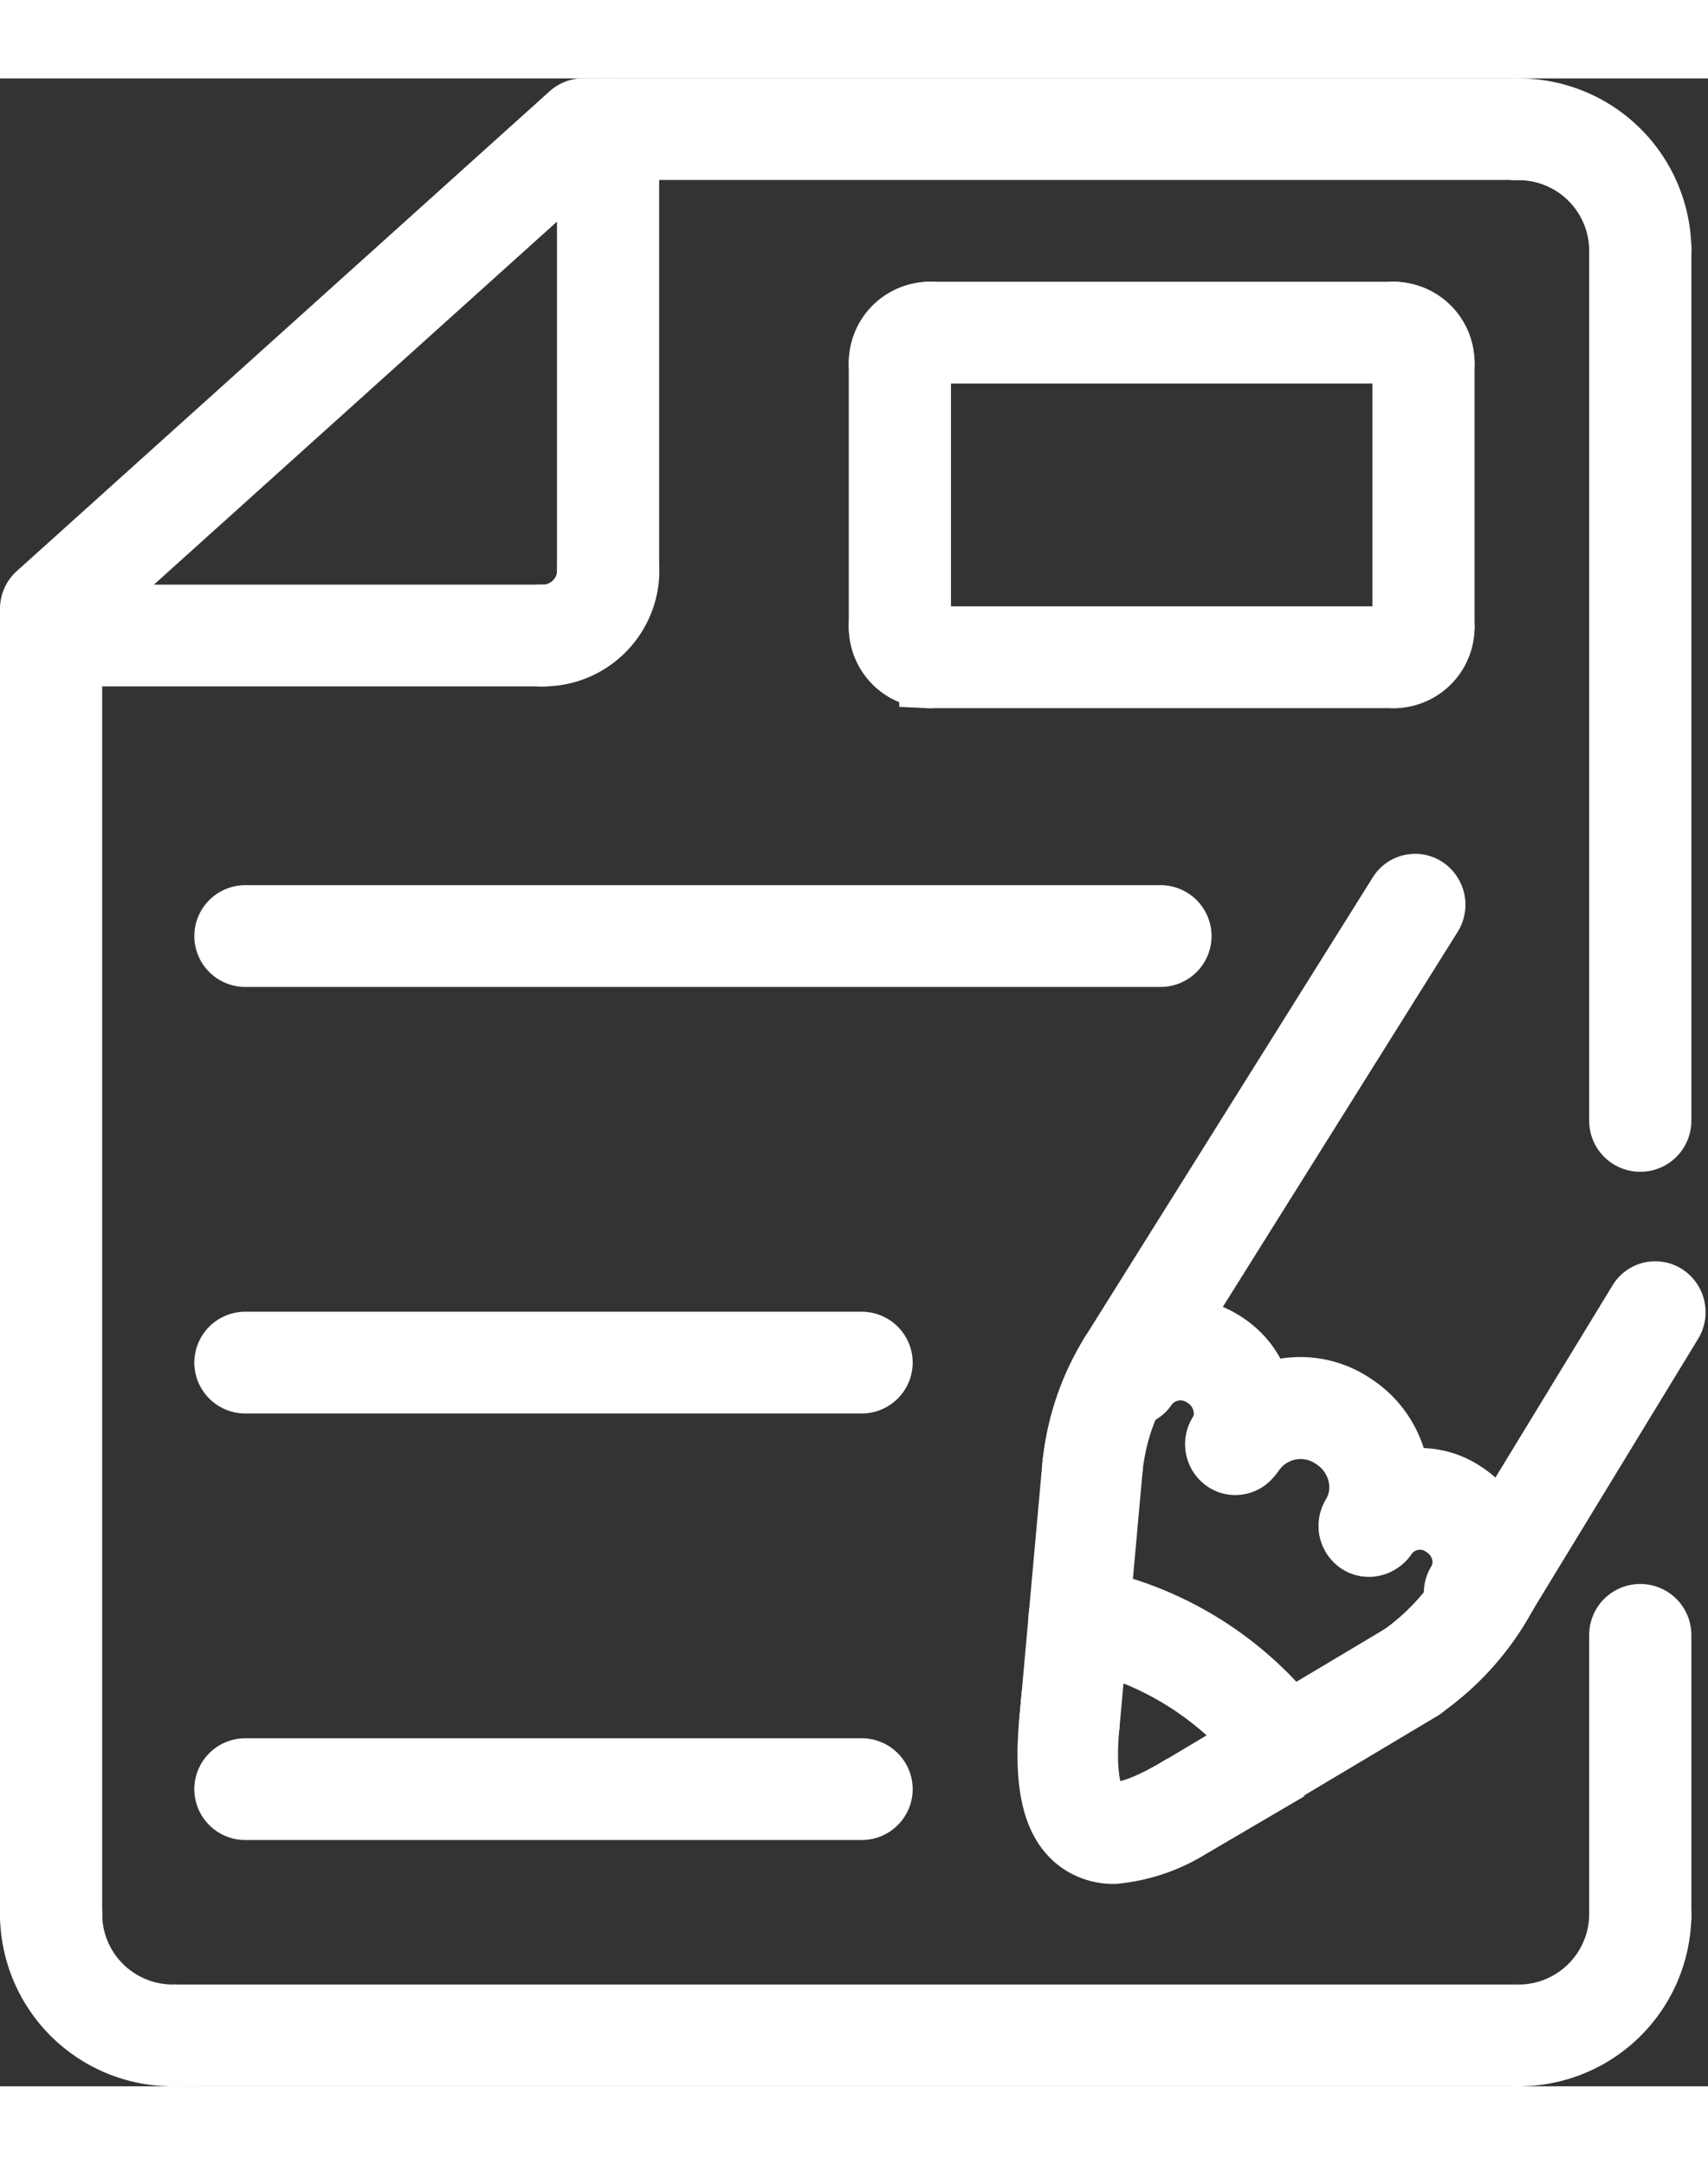 <svg xmlns="http://www.w3.org/2000/svg" width="32" height="40.545" viewBox="0 0 34.499 40.545">
  <rect x="0" y="0" width="34.499" height="40.545" fill="#333333" stroke="none"/>
  <g id="_2290864_art_document_draw_list_note_icon" data-name="2290864_art_document_draw_list_note_icon" transform="translate(0.6 0.6)">
    <g id="Group_41" data-name="Group 41" transform="translate(20.553 15.653)">
      <path id="Line_24" data-name="Line 24" d="M-4.586,1.315a.4.4,0,0,1-.22-.066A.435.435,0,0,1-4.937.66L-1.609-4.8a.408.408,0,0,1,.573-.135.435.435,0,0,1,.131.59l-3.328,5.46A.412.412,0,0,1-4.586,1.315Z" transform="translate(13.538 13.233)" fill="#fff" stroke="#fff" stroke-linecap="round" stroke-width="1.2"/>
      <path id="Path_41" data-name="Path 41" d="M373.727,365.741a.413.413,0,0,1-.36-.215.435.435,0,0,1,.153-.584,4.768,4.768,0,0,0,1.442-1.661.408.408,0,0,1,.573-.133.435.435,0,0,1,.129.59,5.5,5.5,0,0,1-1.731,1.945A.4.4,0,0,1,373.727,365.741Z" transform="translate(-366.361 -349.39)" fill="#fff" stroke="#fff" stroke-linecap="round" stroke-width="1.2"/>
      <path id="Line_25" data-name="Line 25" d="M-4.585-1.415a.413.413,0,0,1-.36-.213.435.435,0,0,1,.151-.584l4.576-2.73a.409.409,0,0,1,.568.156A.435.435,0,0,1,.2-4.2l-4.576,2.73A.4.4,0,0,1-4.585-1.415Z" transform="translate(7.376 20.496)" fill="#fff" stroke="#fff" stroke-linecap="round" stroke-width="1.2"/>
      <path id="Path_42" data-name="Path 42" d="M290.979,399.272a1.216,1.216,0,0,1-.69-.2c-.552-.368-.752-1.161-.629-2.5a.419.419,0,0,1,.453-.385.424.424,0,0,1,.374.466c-.12,1.3.137,1.619.253,1.7s.47.178,1.47-.407a.409.409,0,0,1,.566.161.435.435,0,0,1-.156.583A3.538,3.538,0,0,1,290.979,399.272Z" transform="translate(-289.626 -379.667)" fill="#fff" stroke="#fff" stroke-linecap="round" stroke-width="1.2"/>
      <path id="Line_26" data-name="Line 26" d="M-4.585,1.034l-.039,0A.424.424,0,0,1-5,.566l.467-5.178A.419.419,0,0,1-4.08-5a.424.424,0,0,1,.375.465L-4.172.645A.42.42,0,0,1-4.585,1.034Z" transform="translate(5.034 16.346)" fill="#fff" stroke="#fff" stroke-linecap="round" stroke-width="1.2"/>
      <path id="Path_43" data-name="Path 43" d="M296.061,314.454l-.039,0a.424.424,0,0,1-.375-.466,5.31,5.31,0,0,1,.765-2.25.408.408,0,0,1,.573-.135.435.435,0,0,1,.131.59,4.435,4.435,0,0,0-.642,1.875A.42.42,0,0,1,296.061,314.454Z" transform="translate(-295.146 -302.253)" fill="#fff" stroke="#fff" stroke-linecap="round" stroke-width="1.2"/>
      <path id="Line_27" data-name="Line 27" d="M-4.586,5.138A.4.4,0,0,1-4.81,5.07a.435.435,0,0,1-.124-.591L.878-4.8a.408.408,0,0,1,.574-.128.435.435,0,0,1,.124.591L-4.236,4.942A.412.412,0,0,1-4.586,5.138Z" transform="translate(6.204 5.001)" fill="#fff" stroke="#fff" stroke-linecap="round" stroke-width="1.2"/>
      <path id="Path_44" data-name="Path 44" d="M334.068,325.089a.4.4,0,0,1-.22-.066.435.435,0,0,1-.131-.59,1.073,1.073,0,0,0,.126-.8,1.178,1.178,0,0,0-.532-.738,1.132,1.132,0,0,0-1.542.291.408.408,0,0,1-.577.11.436.436,0,0,1-.107-.595,1.934,1.934,0,0,1,2.658-.537,2.025,2.025,0,0,1,.909,1.271,1.944,1.944,0,0,1-.231,1.457A.412.412,0,0,1,334.068,325.089Z" transform="translate(-327.574 -311.684)" fill="#fff" stroke="#fff" stroke-linecap="round" stroke-width="1.2"/>
      <path id="Path_45" data-name="Path 45" d="M365.666,346.093a.4.4,0,0,1-.221-.066.435.435,0,0,1-.129-.59.764.764,0,0,0,.09-.573.853.853,0,0,0-.385-.535.806.806,0,0,0-1.11.208.408.408,0,0,1-.577.113.436.436,0,0,1-.109-.594,1.621,1.621,0,0,1,2.226-.458,1.7,1.7,0,0,1,.764,1.07,1.634,1.634,0,0,1-.2,1.226A.412.412,0,0,1,365.666,346.093Z" transform="translate(-357.045 -331.335)" fill="#fff" stroke="#fff" stroke-linecap="round" stroke-width="1.2"/>
      <path id="Path_46" data-name="Path 46" d="M307.359,310.8a.4.4,0,0,1-.222-.066.435.435,0,0,1-.128-.59.763.763,0,0,0,.091-.573.871.871,0,0,0-.395-.546.823.823,0,0,0-1.124.208.408.408,0,0,1-.577.11.436.436,0,0,1-.107-.595,1.628,1.628,0,0,1,2.242-.454,1.718,1.718,0,0,1,.771,1.081,1.633,1.633,0,0,1-.2,1.227A.412.412,0,0,1,307.359,310.8Z" transform="translate(-303.56 -299.047)" fill="#fff" stroke="#fff" stroke-linecap="round" stroke-width="1.2"/>
      <path id="Path_47" data-name="Path 47" d="M296.7,374.623a.409.409,0,0,1-.318-.153,6.273,6.273,0,0,0-3.731-2.221.427.427,0,0,1-.334-.5.416.416,0,0,1,.483-.344,7.1,7.1,0,0,1,4.218,2.513.437.437,0,0,1-.052.6A.407.407,0,0,1,296.7,374.623Z" transform="translate(-292.087 -356.998)" fill="#fff" stroke="#fff" stroke-linecap="round" stroke-width="1.2"/>
    </g>
    <path id="Line_28" data-name="Line 28" d="M-4.568,1.523A.43.43,0,0,1-5,1.1V-4.572A.43.43,0,0,1-4.568-5a.43.43,0,0,1,.432.428V1.1A.43.43,0,0,1-4.568,1.523Z" transform="translate(37.099 35.402)" fill="#fff" stroke="#fff" stroke-linecap="round" stroke-width="1.2"/>
    <path id="Path_48" data-name="Path 48" d="M400.777,444.979a.428.428,0,1,1,0-.855,2.028,2.028,0,0,0,2.058-1.992.432.432,0,0,1,.864,0A2.889,2.889,0,0,1,400.777,444.979Z" transform="translate(-370.736 -405.634)" fill="#fff" stroke="#fff" stroke-linecap="round" stroke-width="1.2"/>
    <path id="Line_29" data-name="Line 29" d="M22.558-4.145H-4.568A.43.43,0,0,1-5-4.572.43.43,0,0,1-4.568-5H22.558a.43.43,0,0,1,.432.428A.43.43,0,0,1,22.558-4.145Z" transform="translate(7.483 43.49)" fill="#fff" stroke="#fff" stroke-linecap="round" stroke-width="1.2"/>
    <path id="Path_49" data-name="Path 49" d="M60.43,444.979a2.885,2.885,0,0,1-2.915-2.848.432.432,0,0,1,.864,0,2.025,2.025,0,0,0,2.051,1.992.428.428,0,1,1,0,.855Z" transform="translate(-57.515 -405.634)" fill="#fff" stroke="#fff" stroke-linecap="round" stroke-width="1.2"/>
    <path id="Path_50" data-name="Path 50" d="M57.947,56.929a.43.43,0,0,1-.432-.428V30.114a.426.426,0,0,1,.141-.316l10.755-9.682A.434.434,0,0,1,68.7,20H87.556a.428.428,0,1,1,0,.855H68.869L58.379,30.3V56.5A.43.43,0,0,1,57.947,56.929Z" transform="translate(-57.515 -20.004)" fill="#fff" stroke="#fff" stroke-linecap="round" stroke-width="1.2"/>
    <path id="Path_51" data-name="Path 51" d="M403.267,23.279a.43.43,0,0,1-.432-.428,2.028,2.028,0,0,0-2.058-1.992.428.428,0,1,1,0-.855,2.889,2.889,0,0,1,2.922,2.848A.43.43,0,0,1,403.267,23.279Z" transform="translate(-370.736 -20.004)" fill="#fff" stroke="#fff" stroke-linecap="round" stroke-width="1.2"/>
    <path id="Line_30" data-name="Line 30" d="M-4.568,13.458A.43.43,0,0,1-5,13.03v-17.6A.43.43,0,0,1-4.568-5a.43.43,0,0,1,.432.428v17.6A.43.43,0,0,1-4.568,13.458Z" transform="translate(37.099 7.42)" fill="#fff" stroke="#fff" stroke-linecap="round" stroke-width="1.2"/>
    <path id="Line_31" data-name="Line 31" d="M-4.568,4.782A.43.43,0,0,1-5,4.354V-4.572A.43.43,0,0,1-4.568-5a.43.43,0,0,1,.432.428V4.354A.43.43,0,0,1-4.568,4.782Z" transform="translate(16.25 5)" fill="#fff" stroke="#fff" stroke-linecap="round" stroke-width="1.2"/>
    <path id="Path_52" data-name="Path 52" d="M172.832,126.521a.428.428,0,1,1,0-.855.894.894,0,0,0,.9-.868.432.432,0,0,1,.864,0A1.744,1.744,0,0,1,172.832,126.521Z" transform="translate(-162.478 -115.443)" fill="#fff" stroke="#fff" stroke-linecap="round" stroke-width="1.2"/>
    <path id="Line_32" data-name="Line 32" d="M5.354-4.145H-4.568A.43.43,0,0,1-5-4.572.43.43,0,0,1-4.568-5H5.354a.43.43,0,0,1,.432.428A.43.43,0,0,1,5.354-4.145Z" transform="translate(5 15.222)" fill="#fff" stroke="#fff" stroke-linecap="round" stroke-width="1.2"/>
    <path id="Line_33" data-name="Line 33" d="M4.836-4.145h-9.4A.43.43,0,0,1-5-4.572.43.43,0,0,1-4.568-5h9.4a.43.43,0,0,1,.432.428A.43.43,0,0,1,4.836-4.145Z" transform="translate(22.731 9.106)" fill="#fff" stroke="#fff" stroke-linecap="round" stroke-width="1.2"/>
    <path id="Path_53" data-name="Path 53" d="M372.723,69.49a.43.43,0,0,1-.432-.428.184.184,0,0,0-.153-.2.428.428,0,1,1,0-.855,1.038,1.038,0,0,1,1.017,1.055A.43.43,0,0,1,372.723,69.49Z" transform="translate(-344.571 -63.901)" fill="#fff" stroke="#fff" stroke-linecap="round" stroke-width="1.2"/>
    <path id="Line_34" data-name="Line 34" d="M-4.568,1.157A.43.43,0,0,1-5,.729v-5.3A.43.43,0,0,1-4.568-5a.43.43,0,0,1,.432.428v5.3A.43.43,0,0,1-4.568,1.157Z" transform="translate(32.72 9.733)" fill="#fff" stroke="#fff" stroke-linecap="round" stroke-width="1.2"/>
    <path id="Path_54" data-name="Path 54" d="M372.138,138.808a.428.428,0,1,1,0-.855.183.183,0,0,0,.153-.2.432.432,0,0,1,.864,0A1.037,1.037,0,0,1,372.138,138.808Z" transform="translate(-344.571 -127.291)" fill="#fff" stroke="#fff" stroke-linecap="round" stroke-width="1.2"/>
    <path id="Line_35" data-name="Line 35" d="M4.836-4.145h-9.4A.43.43,0,0,1-5-4.572.43.43,0,0,1-4.568-5h9.4a.43.43,0,0,1,.432.428A.43.43,0,0,1,4.836-4.145Z" transform="translate(22.731 15.661)" fill="#fff" stroke="#fff" stroke-linecap="round" stroke-width="1.2"/>
    <path id="Path_55" data-name="Path 55" d="M257.036,138.808a1.038,1.038,0,0,1-1.019-1.054.432.432,0,0,1,.864,0,.181.181,0,0,0,.155.2.428.428,0,1,1,0,.855Z" transform="translate(-238.873 -127.291)" fill="#fff" stroke="#fff" stroke-linecap="round" stroke-width="1.2"/>
    <path id="Line_36" data-name="Line 36" d="M-4.568,1.157A.43.43,0,0,1-5,.729v-5.3A.43.43,0,0,1-4.568-5a.43.43,0,0,1,.432.428v5.3A.43.43,0,0,1-4.568,1.157Z" transform="translate(22.144 9.733)" fill="#fff" stroke="#fff" stroke-linecap="round" stroke-width="1.2"/>
    <path id="Path_56" data-name="Path 56" d="M256.45,69.49a.43.43,0,0,1-.432-.428,1.039,1.039,0,0,1,1.019-1.055.428.428,0,1,1,0,.855.184.184,0,0,0-.155.2A.43.43,0,0,1,256.45,69.49Z" transform="translate(-238.874 -63.901)" fill="#fff" stroke="#fff" stroke-linecap="round" stroke-width="1.2"/>
    <path id="Line_37" data-name="Line 37" d="M13.915-4.145H-4.568A.43.43,0,0,1-5-4.572.43.43,0,0,1-4.568-5H13.915a.43.43,0,0,1,.432.428A.43.43,0,0,1,13.915-4.145Z" transform="translate(8.925 21.291)" fill="#fff" stroke="#fff" stroke-linecap="round" stroke-width="1.2"/>
    <path id="Line_38" data-name="Line 38" d="M7.878-4.145H-4.568A.43.43,0,0,1-5-4.572.43.43,0,0,1-4.568-5H7.878a.43.43,0,0,1,.432.428A.43.43,0,0,1,7.878-4.145Z" transform="translate(8.925 29.904)" fill="#fff" stroke="#fff" stroke-linecap="round" stroke-width="1.2"/>
    <path id="Line_39" data-name="Line 39" d="M7.878-4.145H-4.568A.43.43,0,0,1-5-4.572.43.43,0,0,1-4.568-5H7.878a.43.43,0,0,1,.432.428A.43.43,0,0,1,7.878-4.145Z" transform="translate(8.925 38.517)" fill="#fff" stroke="#fff" stroke-linecap="round" stroke-width="1.2"/>
  </g>
</svg>
